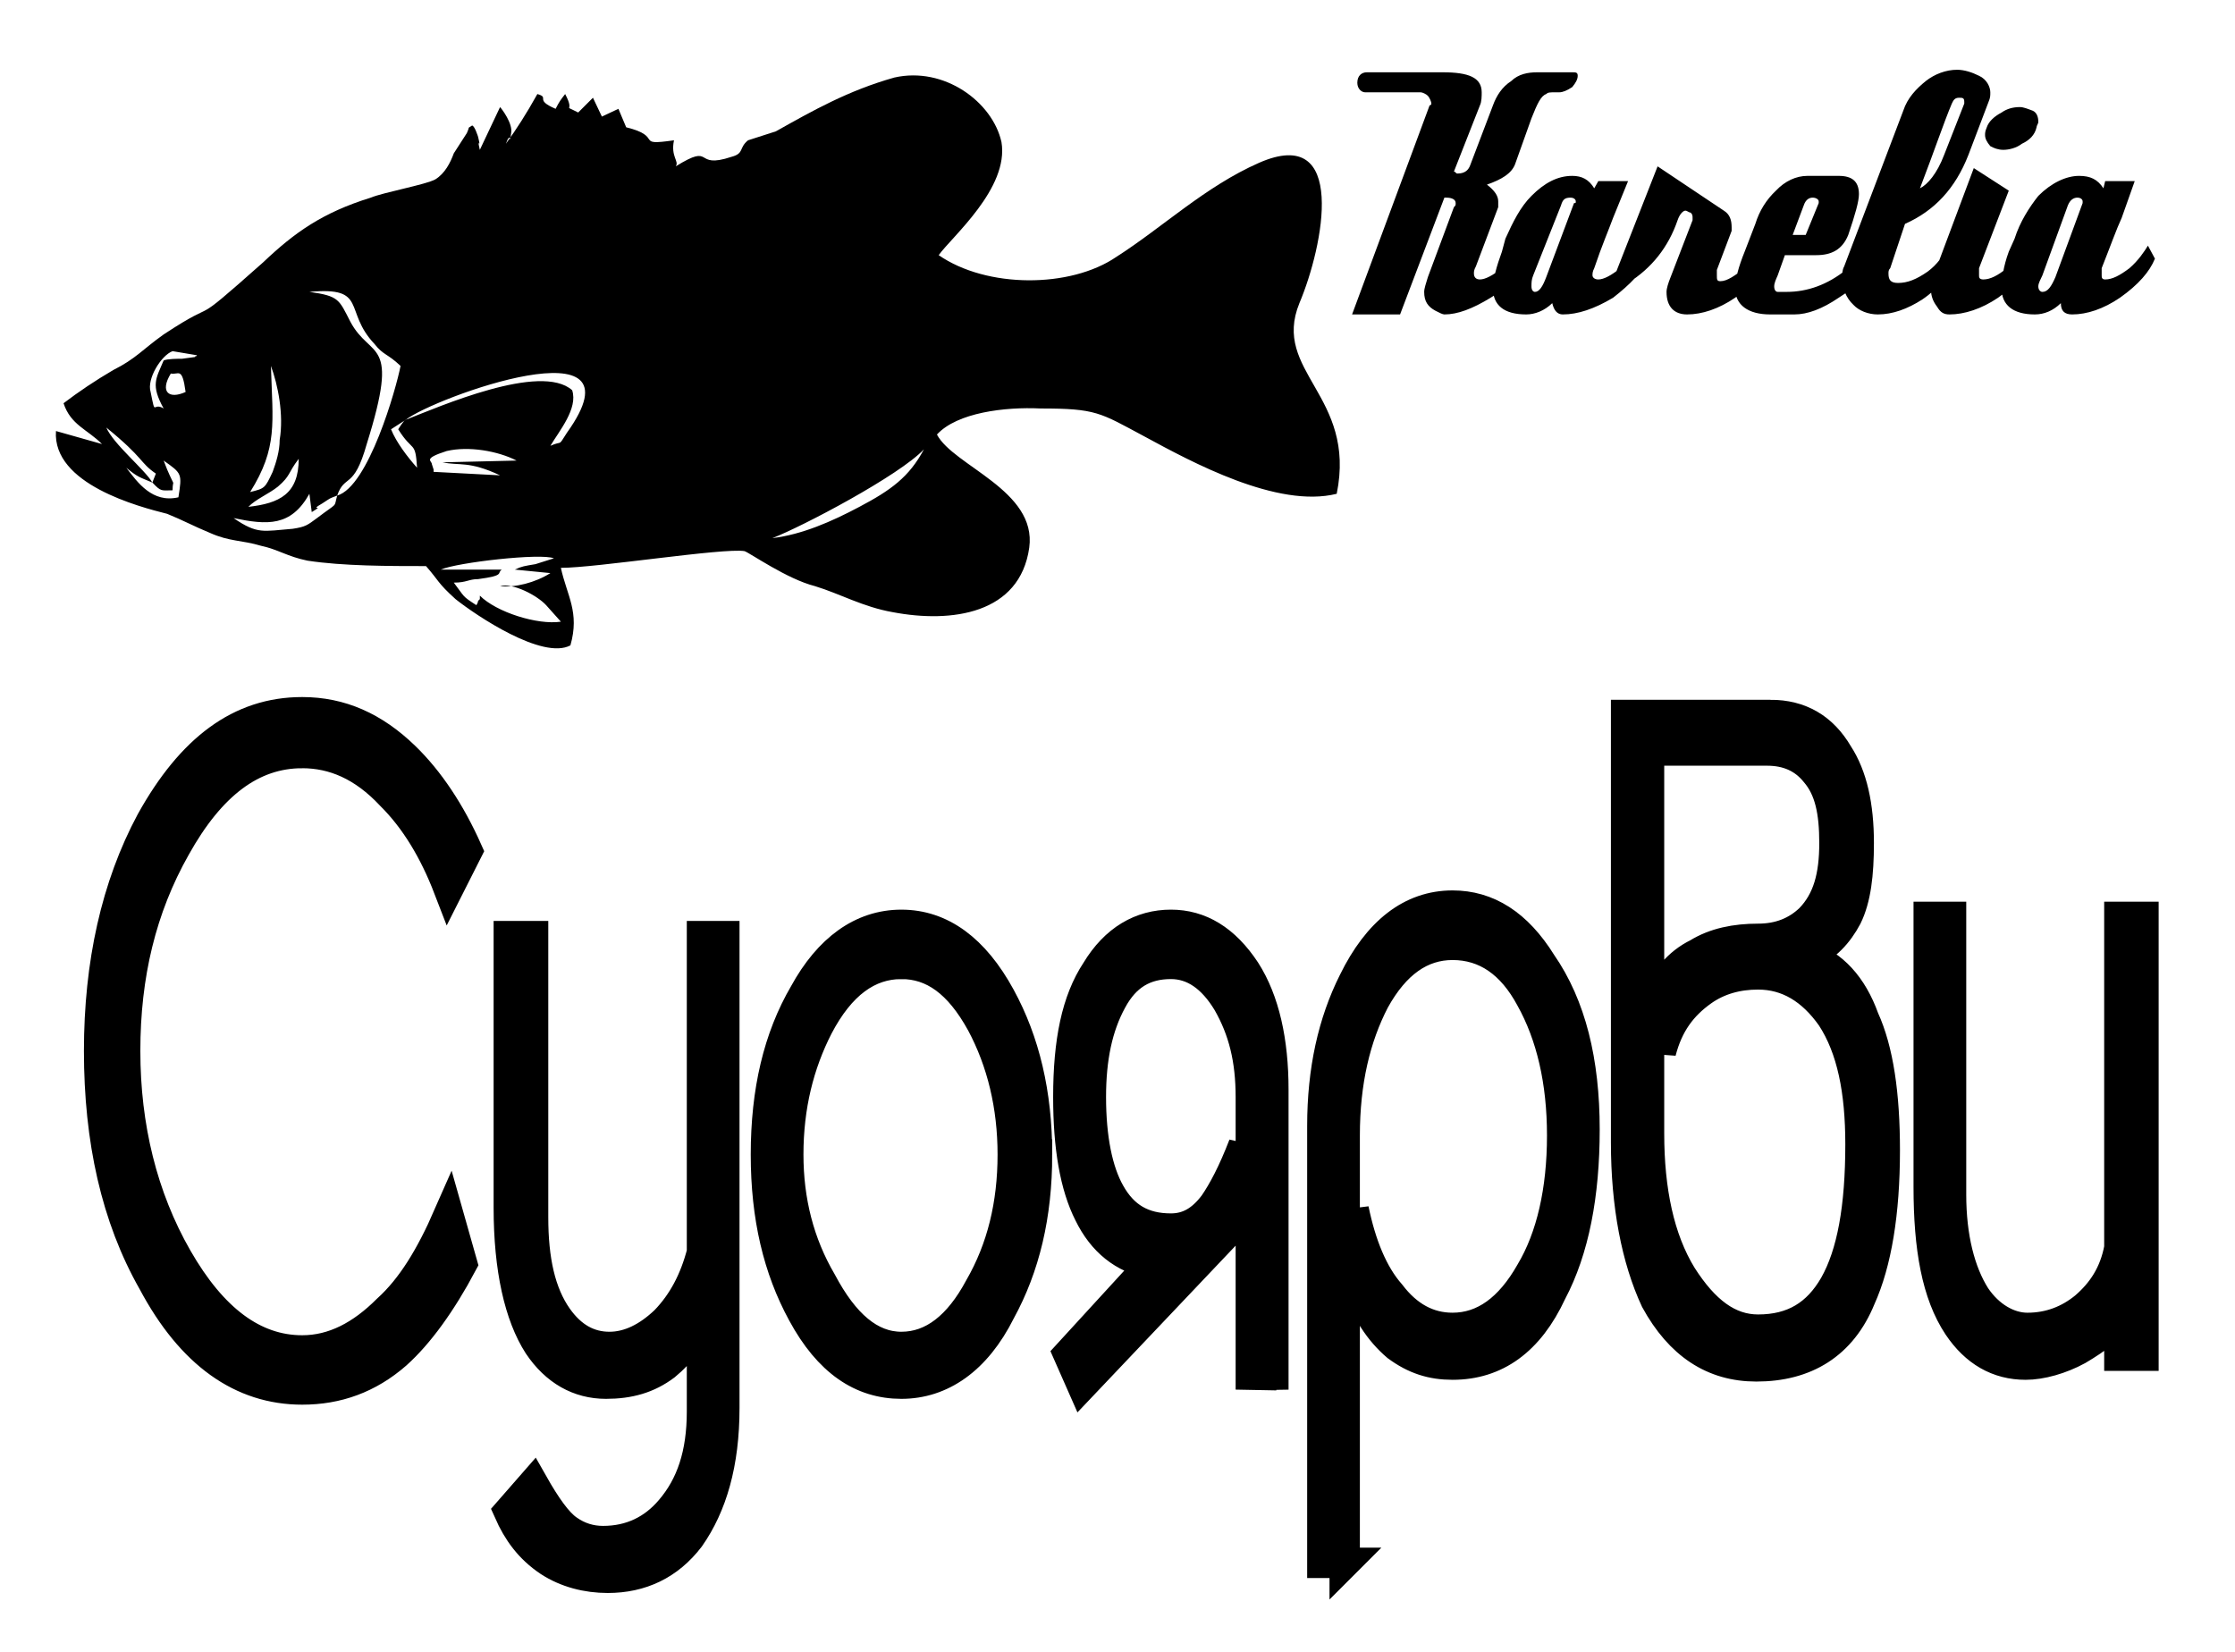 <?xml version="1.0" encoding="UTF-8"?>
<!DOCTYPE svg PUBLIC "-//W3C//DTD SVG 1.1//EN" "http://www.w3.org/Graphics/SVG/1.1/DTD/svg11.dtd">
<!-- Creator: CorelDRAW X8 -->
<svg xmlns="http://www.w3.org/2000/svg" xml:space="preserve" width="11500px" height="8500px" version="1.1" style="shape-rendering:geometricPrecision; text-rendering:geometricPrecision; image-rendering:optimizeQuality; fill-rule:evenodd; clip-rule:evenodd"
viewBox="0 0 11500 8500"
 xmlns:xlink="http://www.w3.org/1999/xlink">
 <defs>
  <style type="text/css">
   <![CDATA[
    .str0 {stroke:black;stroke-width:156.253}
    .fil1 {fill:black}
    .fil0 {fill:black;fill-rule:nonzero}
   ]]>
  </style>
 </defs>
 <g id="Слой_x0020_1">
  <path class="fil0" d="M7862 1331c-28,76 -95,143 -192,201 -95,58 -171,86 -238,86 -9,0 -27,-9 -46,-19 -39,-21 -58,-48 -58,-97 0,-18 10,-46 19,-76l134 -360c9,-9 9,-9 9,-21 0,-18 -18,-28 -49,-28 0,0 -9,0 -9,0l-228 601 -247 0 399 -1076c9,0 9,-9 9,-9 0,-9 -9,-30 -18,-40 -9,-9 -28,-18 -37,-18l-286 0c-18,0 -40,-18 -40,-49 0,-36 22,-54 49,-54l390 0c134,0 201,27 201,103 0,18 0,49 -9,67l-134 341c9,0 9,10 18,10 40,0 58,-19 67,-46l116 -305c18,-49 46,-94 94,-125 37,-36 86,-45 134,-45l180 0c18,0 28,0 28,18 0,18 -10,36 -28,58 -27,18 -49,27 -67,27 0,0 0,0 -9,0 0,0 -9,0 -9,0 -31,0 -40,0 -49,9 -27,9 -46,49 -76,125l-85 238c-19,46 -67,76 -144,103 40,31 58,58 58,86 0,9 0,21 0,30l-115 305c-10,18 -10,27 -10,36 0,19 10,31 31,31 27,0 67,-21 113,-58 48,-40 76,-85 94,-116l40 67 0 0 0 0 0 0zm94 95l143 -381c9,0 9,0 9,-9 0,-9 -9,-19 -27,-19 -30,0 -40,10 -49,40l-143 360c-9,21 -9,39 -9,57 0,19 9,28 18,28 22,0 40,-28 58,-76zm524 -95c-27,67 -94,134 -180,201 -97,58 -182,86 -259,86 -27,0 -45,-19 -54,-58 -40,39 -89,58 -134,58 -116,0 -171,-49 -171,-134 0,-46 18,-113 46,-189l18 -67c39,-86 76,-162 134,-220 67,-67 134,-103 210,-103 49,0 85,18 113,64l21 -37 153 0 -77 189c-21,58 -58,143 -97,259 -9,18 -9,27 -9,37 0,9 9,21 30,21 28,0 67,-21 113,-58 49,-40 85,-85 94,-116l49 67 0 0zm628 0c-28,67 -86,134 -180,201 -85,58 -171,86 -247,86 -67,0 -106,-40 -106,-116 0,-18 9,-46 21,-76l113 -293c0,0 0,-12 0,-12 0,-9 0,-18 -10,-27 -9,0 -18,-10 -27,-10 -12,0 -30,19 -40,49 -48,140 -134,247 -255,323 -40,18 -67,37 -98,37l250 -637 341 228c31,19 40,49 40,86 0,9 0,18 0,18l-76 201c0,9 0,18 0,28 0,21 0,30 18,30 36,0 76,-30 125,-67 45,-40 76,-76 94,-116l37 67 0 0 0 0zm183 -122l67 -164c0,0 0,0 0,-9 0,-9 -13,-19 -31,-19 -18,0 -36,10 -46,40l-57 152 67 0 0 0 0 0zm359 122c-27,67 -94,143 -189,201 -85,58 -161,86 -228,86l-125 0c-113,0 -180,-49 -180,-134 0,-46 18,-113 49,-189l55 -143c21,-68 57,-125 106,-171 46,-49 104,-76 162,-76l161 0c67,0 104,27 104,94 0,37 -19,104 -55,210 -31,77 -88,104 -165,104l-161 0 -37 104c-9,21 -18,39 -18,57 0,19 9,28 18,28l46 0c107,0 210,-37 305,-113 58,-39 88,-85 106,-125l46 67 0 0 0 0 0 0zm353 -533l104 -265c0,-9 0,-9 0,-9 0,-21 -9,-21 -27,-21 -19,0 -28,9 -37,30 -40,94 -88,238 -164,436 39,-19 88,-76 124,-171l0 0zm67 533c-39,76 -94,153 -179,210 -76,49 -153,77 -229,77 -49,0 -97,-19 -125,-49 -39,-37 -58,-85 -58,-143 0,-19 0,-37 10,-55l304 -801c22,-67 67,-113 116,-153 46,-36 104,-58 161,-58 37,0 77,13 113,31 40,18 58,58 58,85 0,18 0,28 -9,49l-104 274c-67,171 -173,286 -326,354l-76 228c-9,9 -9,18 -9,27 0,31 9,49 49,49 49,0 94,-18 152,-58 49,-36 85,-85 104,-134l48 67 0 0 0 0zm390 0c-27,67 -85,134 -179,201 -86,58 -174,86 -250,86 -28,0 -46,-9 -64,-40 -21,-27 -31,-55 -31,-85 0,-28 0,-46 10,-67l210 -561 180 116 -153 399c0,18 0,27 0,37 0,9 0,21 22,21 36,0 76,-21 121,-58 49,-40 77,-85 98,-116l36 67 0 0 0 0 0 0zm19 -676c-9,40 -37,67 -76,85 -28,22 -67,31 -95,31 -27,0 -49,-9 -67,-19 -18,-21 -27,-39 -27,-57 0,-10 0,-19 9,-40 9,-28 36,-55 76,-76 27,-19 58,-28 94,-28 19,0 40,9 67,19 19,9 28,30 28,57 0,10 -9,19 -9,28l0 0 0 0zm97 771l140 -381c0,0 0,0 0,-9 0,-9 -9,-19 -27,-19 -18,0 -37,10 -49,40l-131 360c-9,21 -21,39 -21,57 0,19 12,28 21,28 28,0 46,-28 67,-76l0 0zm512 -95c-27,67 -85,134 -180,201 -85,58 -170,86 -246,86 -40,0 -58,-19 -58,-58 -40,39 -86,58 -134,58 -113,0 -171,-49 -171,-134 0,-46 9,-113 37,-189l30 -67c27,-86 76,-162 122,-220 67,-67 143,-103 210,-103 58,0 95,18 125,64l9 -37 152 0 -67 189c-27,58 -57,143 -103,259 0,18 0,27 0,37 0,9 0,21 18,21 37,0 76,-21 125,-58 46,-40 76,-85 95,-116l36 67 0 0z"/>
  <path class="fil1" d="M2649 2931l183 18c-77,49 -183,76 -259,67 67,-18 192,49 237,98l76 85c-121,18 -332,-49 -417,-134l0 18c0,0 -9,9 -9,9 0,9 -9,22 -9,22 -76,-49 -58,-40 -116,-116 67,0 76,-18 125,-18 143,-19 94,-31 122,-49l-314 0c85,-37 515,-86 582,-58l-95 30c-58,10 -67,10 -106,28l0 0 0 0zm-914 -381c-19,67 9,30 -104,116 -49,36 -58,45 -125,55 -152,12 -180,30 -304,-55 173,36 295,45 390,-125l12 94c76,-45 -22,0 55,-45 48,-31 30,-22 76,-40l0 0zm-457 58c39,-40 106,-67 152,-104 67,-58 49,-67 107,-143 0,180 -98,229 -259,247l0 0 0 0zm-494 -125c46,49 46,40 104,40 0,-68 18,0 -28,-107l-18 -46c95,67 95,67 76,189 -134,31 -210,-76 -268,-152 58,48 67,48 134,76l0 0zm1789 -37l-342 -18c0,-12 0,-12 0,-12l-9 -28c0,-18 -49,-27 76,-67 113,-27 265,0 360,49l-381 9c88,19 134,-9 296,67l0 0zm-1286 86c143,-229 116,-354 107,-649 36,97 67,250 45,381 0,57 -18,115 -36,164 -40,85 -40,85 -116,104l0 0 0 0zm2687 237c152,-58 655,-323 780,-457 -76,143 -171,211 -332,296 -143,76 -296,143 -448,161l0 0zm-3190 -286c-39,-67 -201,-198 -237,-283 198,161 170,179 255,237l-18 46zm1304 -323c-9,0 -39,49 -39,49 76,122 88,55 97,198 -49,-55 -107,-131 -134,-198l76 -49zm-1209 -238c39,9 58,-39 76,95 -86,39 -134,0 -76,-95zm1209 238c143,-113 1246,-515 829,67 -49,76 -18,37 -85,67 45,-76 143,-192 112,-286 -161,-144 -685,85 -856,152l0 0zm-1246 -305c-40,95 -67,125 0,247 -58,-36 -40,49 -67,-85 -21,-67 55,-189 113,-210l125 21c0,9 -9,0 -9,9l-67 9c-19,0 -77,0 -95,9l0 0 0 0zm893 695c39,-113 85,-27 152,-265 174,-555 21,-430 -85,-631 -58,-113 -58,-131 -210,-152 304,-28 173,97 335,268 45,58 67,49 134,113 -22,115 -165,621 -326,667l0 0zm868 -1810c27,-76 18,22 27,-55 10,-48 -48,-125 -57,-134l-104 220c-18,-76 9,9 -9,-67 0,0 -18,-58 -31,-58 -27,18 -9,0 -27,39l-67 104c-18,49 -46,104 -95,134 -48,27 -268,67 -332,94 -249,77 -393,180 -554,333 -408,362 -198,164 -512,371 -107,76 -143,125 -259,183 -94,55 -180,113 -256,171 37,112 122,134 198,210l-237 -67c-19,274 429,390 572,426 77,31 144,67 220,98 103,46 161,36 265,67 85,18 134,55 237,76 183,28 421,28 610,28 67,76 58,85 152,170 107,85 448,314 591,238 49,-171 -18,-256 -49,-399 183,0 838,-104 945,-86 27,9 219,144 362,180 131,40 247,107 400,134 304,58 655,9 703,-332 40,-295 -390,-420 -475,-582 104,-113 350,-143 533,-134 287,0 305,21 533,143 247,134 686,372 991,296 103,-506 -336,-628 -192,-981 125,-296 249,-923 -208,-722 -277,122 -496,332 -734,484 -237,162 -667,162 -914,-9 67,-94 363,-344 323,-582 -46,-207 -295,-390 -551,-332 -238,67 -421,171 -610,277l-143 46c-49,40 -18,67 -85,85 -201,67 -85,-76 -287,49 19,-27 -27,-49 -9,-134 -210,30 -48,-18 -246,-67l-40 -95 -85 40 -46 -97 -76 76c-89,-46 -12,9 -67,-95 -22,28 -31,40 -49,76 -113,-48 -27,-57 -94,-76 -58,104 -107,180 -162,256l0 0 0 0z"/>
  <g id="_2747631136208">
   <path class="fil0 str0" d="M1555 3875c-259,0 -472,162 -652,485 -177,313 -259,658 -259,1048 0,390 88,752 268,1066 180,314 393,475 643,475 161,0 305,-76 439,-210 125,-113 222,-274 314,-484l70 247c-107,201 -223,362 -339,466 -143,125 -304,182 -484,182 -311,0 -570,-182 -768,-554 -189,-332 -277,-731 -277,-1188 0,-448 88,-847 268,-1182 207,-372 457,-561 777,-561 198,0 369,76 527,229 125,121 235,286 323,484l-97 192c-74,-192 -171,-354 -296,-478 -143,-153 -296,-217 -457,-217zm1063 942l125 0 0 1447c0,219 37,390 125,515 73,103 162,152 268,152 101,0 198,-49 287,-134 91,-94 152,-210 189,-353l0 -1627 115 0 0 2428c0,286 -64,503 -179,667 -107,140 -250,207 -421,207 -107,0 -213,-27 -302,-85 -100,-67 -161,-152 -207,-256l125 -143c64,113 125,201 180,238 55,39 116,57 180,57 143,0 259,-57 347,-161 107,-125 162,-286 162,-506l0 -493c-46,103 -107,189 -189,256 -89,67 -186,94 -305,94 -140,0 -259,-67 -347,-198 -98,-152 -153,-393 -153,-707l0 -1398zm2718 1124c0,314 -64,579 -189,807 -125,250 -305,372 -509,372 -204,0 -374,-113 -509,-363 -124,-228 -188,-493 -188,-816 0,-326 64,-600 198,-829 125,-228 295,-353 499,-353 204,0 375,125 509,371 125,229 189,497 189,811zm-698 -981c-170,0 -314,103 -429,323 -98,192 -153,408 -153,658 0,238 55,457 171,655 116,219 250,335 411,335 162,0 296,-107 402,-305 116,-201 171,-429 171,-685 0,-250 -55,-478 -161,-676 -116,-211 -250,-305 -412,-305zm1851 2115l-53 -1 0 -1429c0,-192 -37,-344 -119,-487 -79,-131 -177,-198 -292,-198 -135,0 -235,58 -305,189 -73,134 -107,295 -107,496 0,211 34,381 98,494 70,125 170,183 314,183 88,0 158,-40 222,-125 46,-67 97,-162 152,-305l-36 399 -795 838 -71 -161 427 -466c-143,-28 -250,-113 -320,-256 -73,-144 -107,-345 -107,-601 0,-286 43,-496 144,-649 97,-161 231,-237 384,-237 149,0 277,76 383,237 98,153 144,363 144,610l0 1468 -63 1z"/>
   <path class="fil0 str0" d="M6919 8042l0 -1953 0 -246c0,-278 55,-506 153,-695 106,-192 240,-286 402,-286 171,0 305,94 402,274 107,192 162,429 162,707 0,283 -55,524 -162,703 -107,189 -241,287 -402,287 -125,0 -232,-58 -320,-174 -91,-103 -152,-256 -189,-436l18 381c46,143 116,247 205,323 91,67 179,95 286,95 222,0 393,-122 509,-372 116,-219 170,-503 170,-838 0,-350 -70,-637 -222,-856 -125,-201 -277,-296 -457,-296 -213,0 -384,135 -509,390 -106,211 -161,457 -161,744l0 2248 115 0zm1566 -4180l0 1971c0,293 52,543 168,732 116,182 241,277 393,277 180,0 305,-76 393,-229 91,-161 134,-399 134,-725 0,-274 -43,-493 -149,-655 -101,-143 -226,-219 -378,-219 -107,0 -204,27 -286,85 -107,76 -177,171 -214,314l-27 -256c46,-116 116,-201 216,-250 89,-55 195,-76 311,-76 110,0 198,-36 268,-103 92,-95 125,-220 125,-390 0,-162 -24,-278 -97,-363 -61,-76 -144,-113 -250,-113l-607 0zm625 -183c152,0 268,67 347,202 73,112 107,265 107,457 0,161 -15,286 -61,380 -46,86 -107,153 -207,201 134,46 234,153 295,323 74,162 107,390 107,677 0,323 -43,579 -125,761 -97,238 -283,351 -536,351 -222,0 -393,-113 -518,-341 -98,-211 -152,-488 -152,-811l0 -2200 743 0zm814 1039l115 0 0 1429c0,220 46,399 125,524 70,104 171,162 268,162 116,0 214,-40 296,-107 88,-76 152,-170 177,-305l0 -1703 124 0 0 2258 -124 0 0 -210c-43,67 -116,122 -214,180 -88,48 -189,76 -268,76 -143,0 -259,-67 -347,-198 -110,-165 -152,-403 -152,-716l0 -1390z"/>
  </g>
 </g>
</svg>
